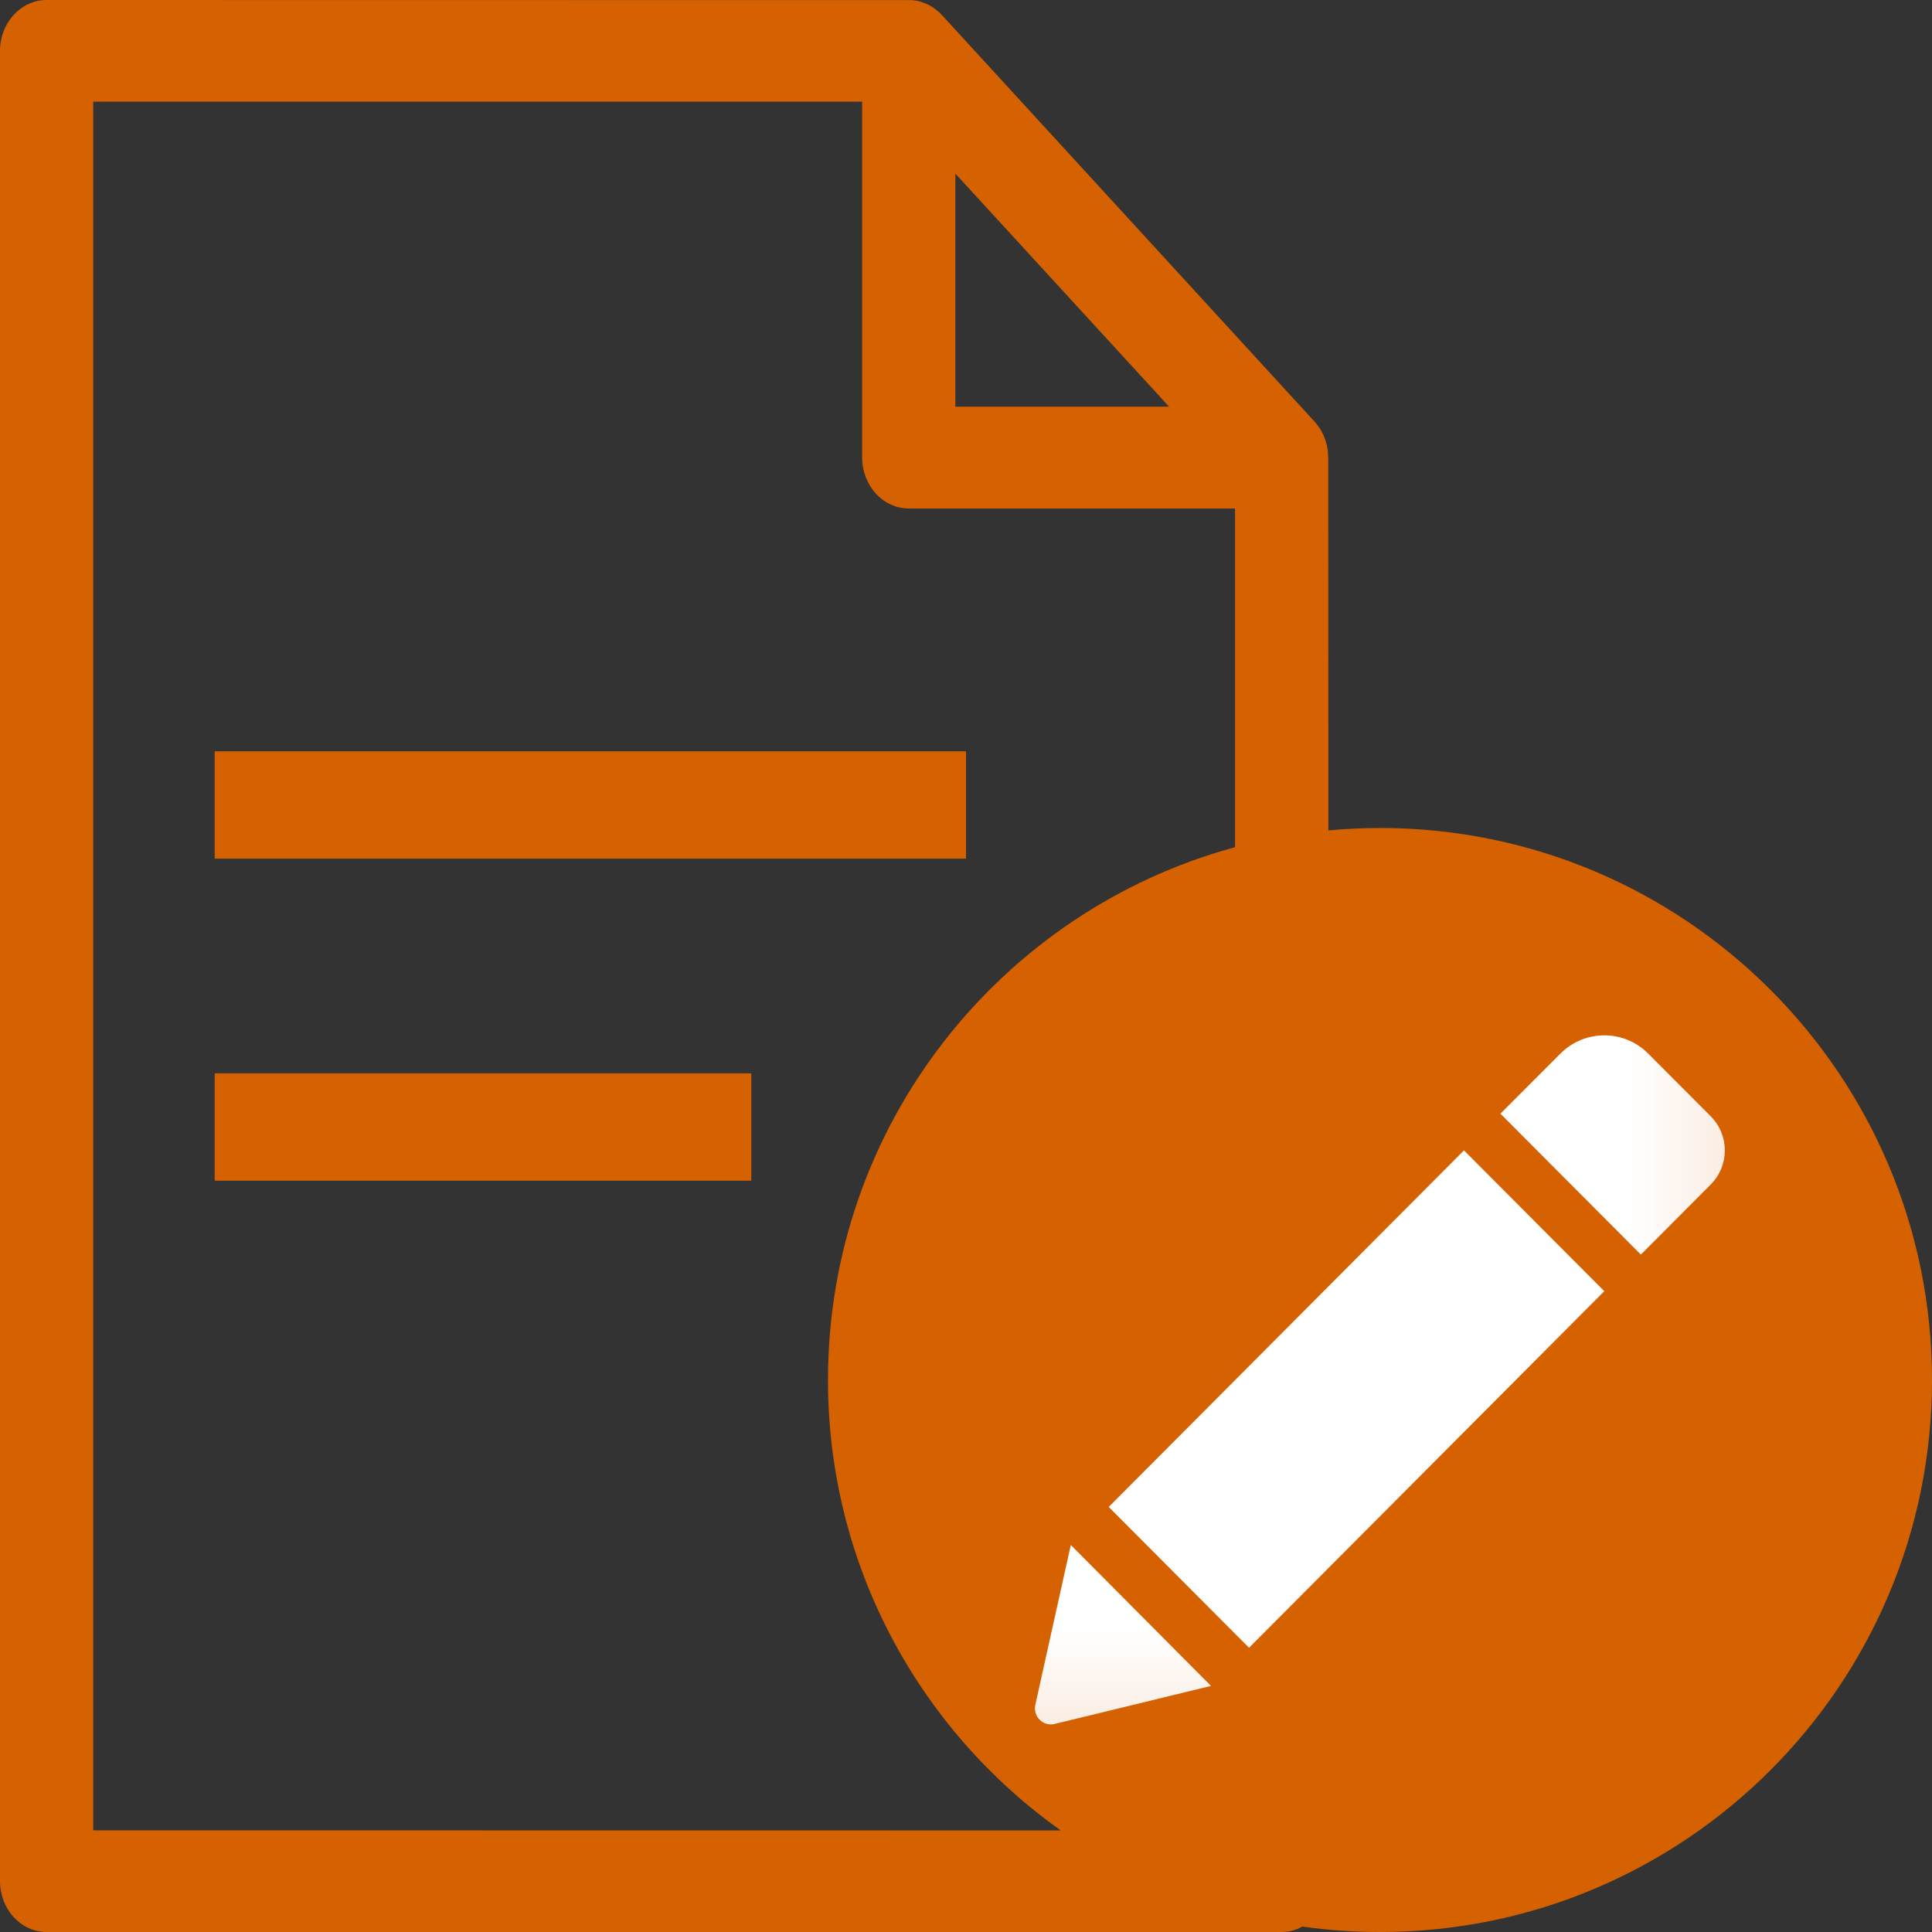 <?xml version="1.0" encoding="UTF-8"?>
<svg width="16px" height="16px" viewBox="0 0 16 16" version="1.1" xmlns="http://www.w3.org/2000/svg" xmlns:xlink="http://www.w3.org/1999/xlink">
    <rect x="0" y="0" width="16" height="16" fill="#333333" stroke="none"/>
    <title>ABF4BFD3-2087-43EA-AE7A-BC9D201F3C6F</title>
    <defs>
        <rect id="path-1" x="0" y="0" width="6.857" height="6.857"></rect>
        <path d="M3.553,0.956 L4.715,2.122 L1.773,5.075 L0.611,3.909 L3.553,0.956 Z M5.597,0.674 L5.078,0.154 C4.878,-0.047 4.553,-0.047 4.352,0.154 L3.855,0.652 L5.018,1.819 L5.597,1.238 C5.752,1.082 5.752,0.83 5.597,0.674 Z M0.003,5.548 C-0.018,5.644 0.068,5.729 0.163,5.706 L1.458,5.391 L0.297,4.224 L0.003,5.548 Z" id="path-3"></path>
    </defs>
    <g id="MFast-new" stroke="none" stroke-width="1" fill="none" fill-rule="evenodd">
        <g id="Update-CTV-2" transform="translate(-26, -448)">
            <g id="Group-3" transform="translate(0, 308)">
                <g id="Components/-Customer/-RSA-2" transform="translate(0, 29)">
                    <g id="Group-12" transform="translate(0, 12)">
                        <g id="Group-3" transform="translate(16, 73)">
                            <g id="Group-5" transform="translate(10, 24)">
                                <g id="icon/-Hồ-sơ/--XL" transform="translate(0, 2)">
                                    <polygon id="Rectangle-4" fill-rule="nonzero" points="0.602 0.544 7.02 0.456 10.876 4.147 10.876 15.367 9.724 15.367 0.491 15.367"></polygon>
                                    <path d="M7.144,0.001 C7.174,0.001 7.202,0.001 7.229,0.001 L7.552,0.001 C7.569,0.003 7.585,0.005 7.602,0.008 C7.619,0.012 7.636,0.017 7.66,0.027 C7.676,0.033 7.691,0.04 7.708,0.05 C7.723,0.058 7.737,0.068 7.76,0.087 C7.774,0.098 7.787,0.11 7.799,0.123 C9.858,2.369 10.887,3.492 10.887,3.492 C10.899,3.505 10.91,3.52 10.928,3.545 C10.937,3.559 10.947,3.575 10.956,3.595 C10.964,3.61 10.97,3.626 10.979,3.653 C10.984,3.67 10.989,3.688 10.993,3.709 C10.996,3.726 10.998,3.743 11,3.789 L11,3.789 L11.001,6.877 C11.142,6.864 11.284,6.857 11.429,6.857 C13.953,6.857 16,8.904 16,11.429 C16,13.953 13.953,16 11.429,16 C11.21,16 10.995,15.985 10.785,15.955 C10.734,15.984 10.676,16 10.614,16 L10.614,16 L0.386,16 C0.173,16 0,15.812 0,15.579 L0,15.579 L0,0.421 C0,0.189 0.173,0 0.386,0 L0.386,0 Z M7.14,0.842 L0.772,0.842 L0.772,15.158 L8.785,15.159 C7.618,14.33 6.857,12.968 6.857,11.429 C6.857,9.319 8.286,7.544 10.228,7.016 L10.228,4.211 L7.526,4.211 C7.313,4.211 7.14,4.022 7.14,3.789 L7.14,3.789 L7.14,0.842 Z M6.222,8.889 L6.222,9.778 L1.778,9.778 L1.778,8.889 L6.222,8.889 Z M8,6.222 L8,7.111 L1.778,7.111 L1.778,6.222 L8,6.222 Z M7.912,1.438 L7.912,3.368 L9.682,3.368 L7.912,1.438 Z" id="Combined-Shape" fill="#D66100" fill-rule="nonzero"></path>
                                    <g id="icon/-edit/-5" transform="translate(8, 8)">
                                        <mask id="mask-2" fill="white">
                                            <use xlink:href="#path-1"></use>
                                        </mask>
                                        <g id="Rectangle-Copy-2"></g>
                                        <g id="Group-3" mask="url(#mask-2)">
                                            <g transform="translate(0.571, 0.571)">
                                                <mask id="mask-4" fill="white">
                                                    <use xlink:href="#path-3"></use>
                                                </mask>
                                                <use id="Shape" stroke="none" fill="#FFFFFF" fill-rule="nonzero" xlink:href="#path-3"></use>
                                            </g>
                                        </g>
                                    </g>
                                </g>
                            </g>
                        </g>
                    </g>
                </g>
            </g>
        </g>
    </g>
</svg>